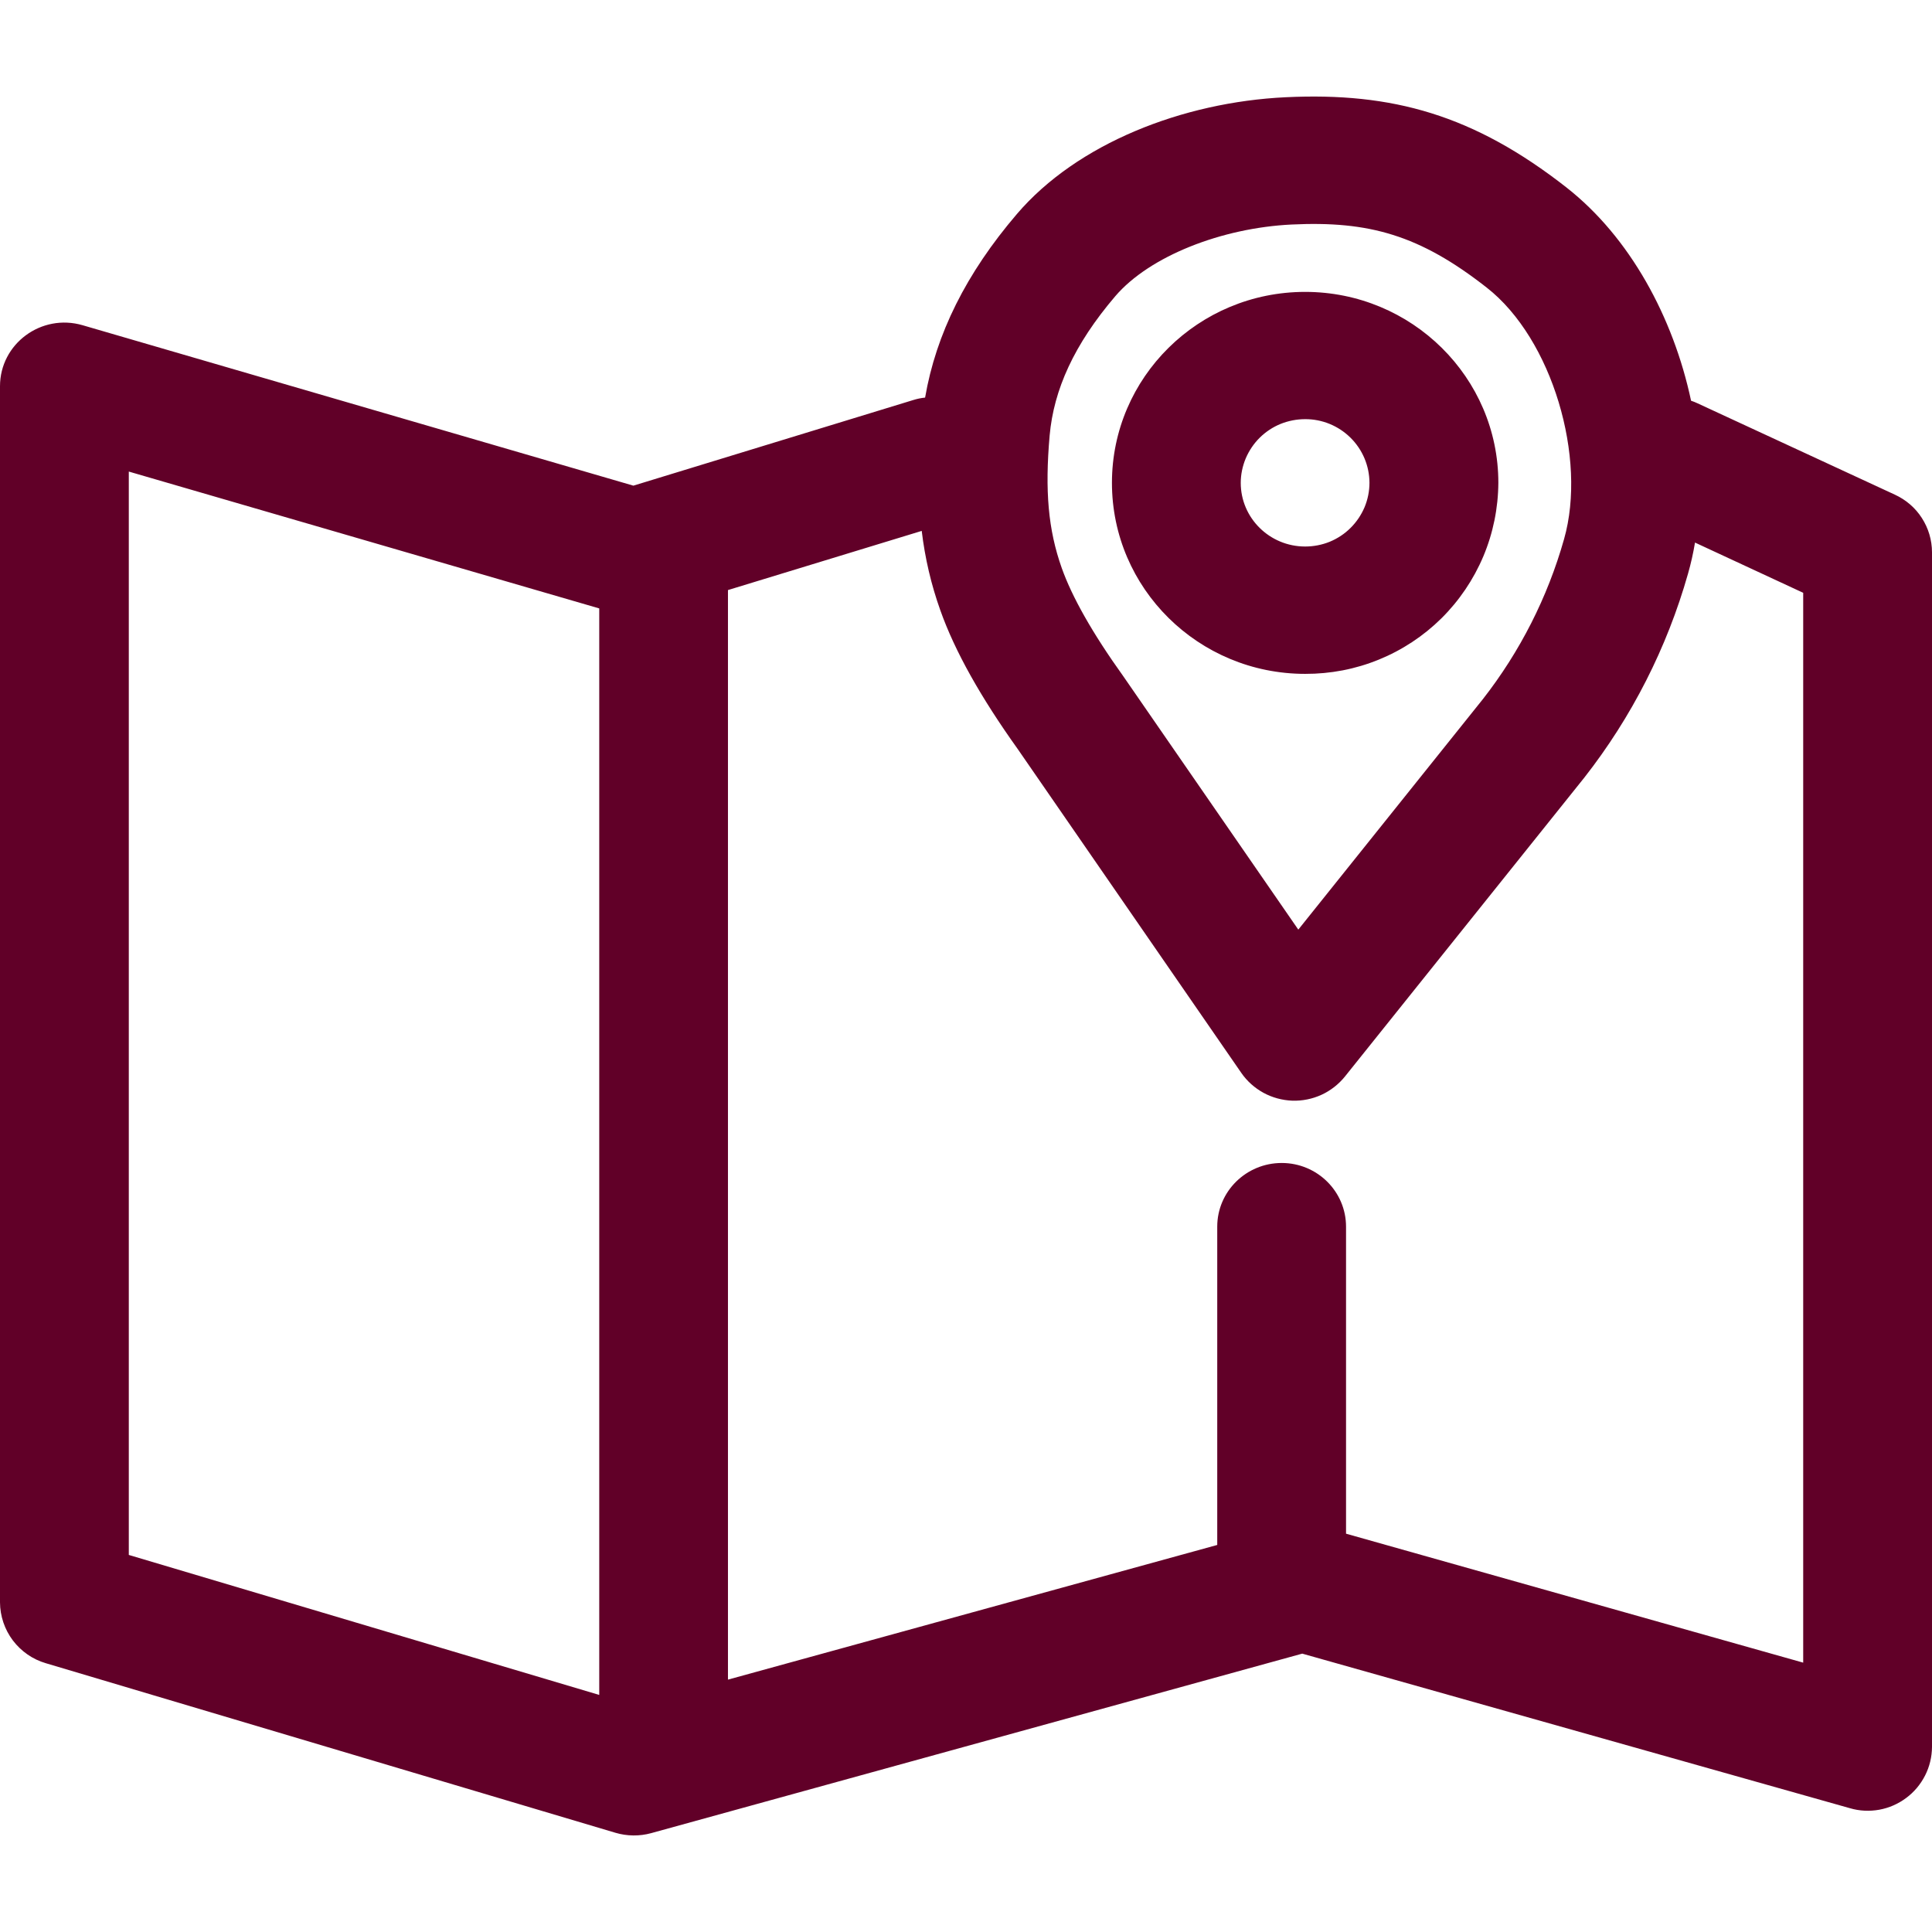 <svg width="24" height="24" viewBox="0 0 24 24" fill="none" xmlns="http://www.w3.org/2000/svg">
<path d="M19.463 2.332C20.246 2.947 20.786 3.939 21.007 4.978C21.034 4.987 21.06 4.997 21.085 5.009L23.539 6.145C23.676 6.208 23.793 6.308 23.874 6.435C23.956 6.562 24 6.71 24 6.861V21.701C23.999 21.825 23.97 21.946 23.914 22.056C23.858 22.166 23.778 22.262 23.679 22.335C23.58 22.409 23.466 22.459 23.345 22.481C23.223 22.503 23.098 22.497 22.98 22.462L16.177 20.542L8.089 22.772C7.943 22.812 7.789 22.81 7.644 22.767L0.569 20.661C0.405 20.613 0.262 20.513 0.159 20.377C0.057 20.241 0.001 20.075 0 19.905L0 4.798C0 4.27 0.514 3.891 1.026 4.04L7.868 6.033L11.346 4.969C11.394 4.954 11.443 4.944 11.492 4.939C11.627 4.151 12.002 3.395 12.632 2.659C13.38 1.783 14.692 1.269 15.97 1.208C17.296 1.144 18.308 1.427 19.462 2.331M1.6 5.858V19.316L7.444 21.055V7.558L1.6 5.858ZM11.45 6.595L9.043 7.33V20.865L15.121 19.192V15.238C15.121 14.801 15.48 14.447 15.922 14.447C16.363 14.447 16.721 14.801 16.721 15.239V19.052L22.4 20.654V7.364L21.056 6.74C21.034 6.872 21.005 7.001 20.969 7.127C20.708 8.047 20.27 8.908 19.68 9.661L16.708 13.372C16.629 13.47 16.529 13.548 16.416 13.6C16.302 13.652 16.178 13.677 16.053 13.673C15.928 13.668 15.805 13.635 15.695 13.575C15.586 13.515 15.491 13.431 15.42 13.328L12.642 9.304C12.184 8.663 11.862 8.092 11.681 7.581C11.567 7.262 11.49 6.931 11.45 6.595ZM16.046 2.789C15.175 2.831 14.28 3.182 13.854 3.68C13.342 4.28 13.09 4.841 13.039 5.41C12.979 6.095 13.02 6.579 13.19 7.058C13.316 7.412 13.567 7.861 13.955 8.402L16.128 11.548L18.42 8.686C18.882 8.095 19.225 7.42 19.429 6.698C19.717 5.69 19.283 4.209 18.469 3.573C17.635 2.919 17.005 2.743 16.048 2.789M16.213 3.626C17.538 3.626 18.613 4.688 18.613 5.998C18.611 6.312 18.548 6.622 18.427 6.91C18.305 7.199 18.128 7.461 17.905 7.682C17.682 7.902 17.418 8.076 17.128 8.194C16.837 8.313 16.527 8.372 16.213 8.371C14.888 8.371 13.813 7.309 13.813 5.998C13.813 4.688 14.888 3.626 16.213 3.626ZM16.213 5.207C16.109 5.207 16.005 5.227 15.908 5.266C15.812 5.305 15.723 5.364 15.649 5.437C15.575 5.51 15.516 5.598 15.475 5.694C15.435 5.79 15.413 5.894 15.413 5.998C15.413 6.435 15.772 6.789 16.213 6.789C16.318 6.789 16.421 6.769 16.518 6.73C16.615 6.69 16.703 6.632 16.777 6.558C16.851 6.485 16.91 6.397 16.951 6.301C16.991 6.205 17.012 6.101 17.012 5.997C17.011 5.786 16.926 5.585 16.776 5.437C16.626 5.289 16.424 5.206 16.213 5.207Z" fill="#610028"/>
</svg>
